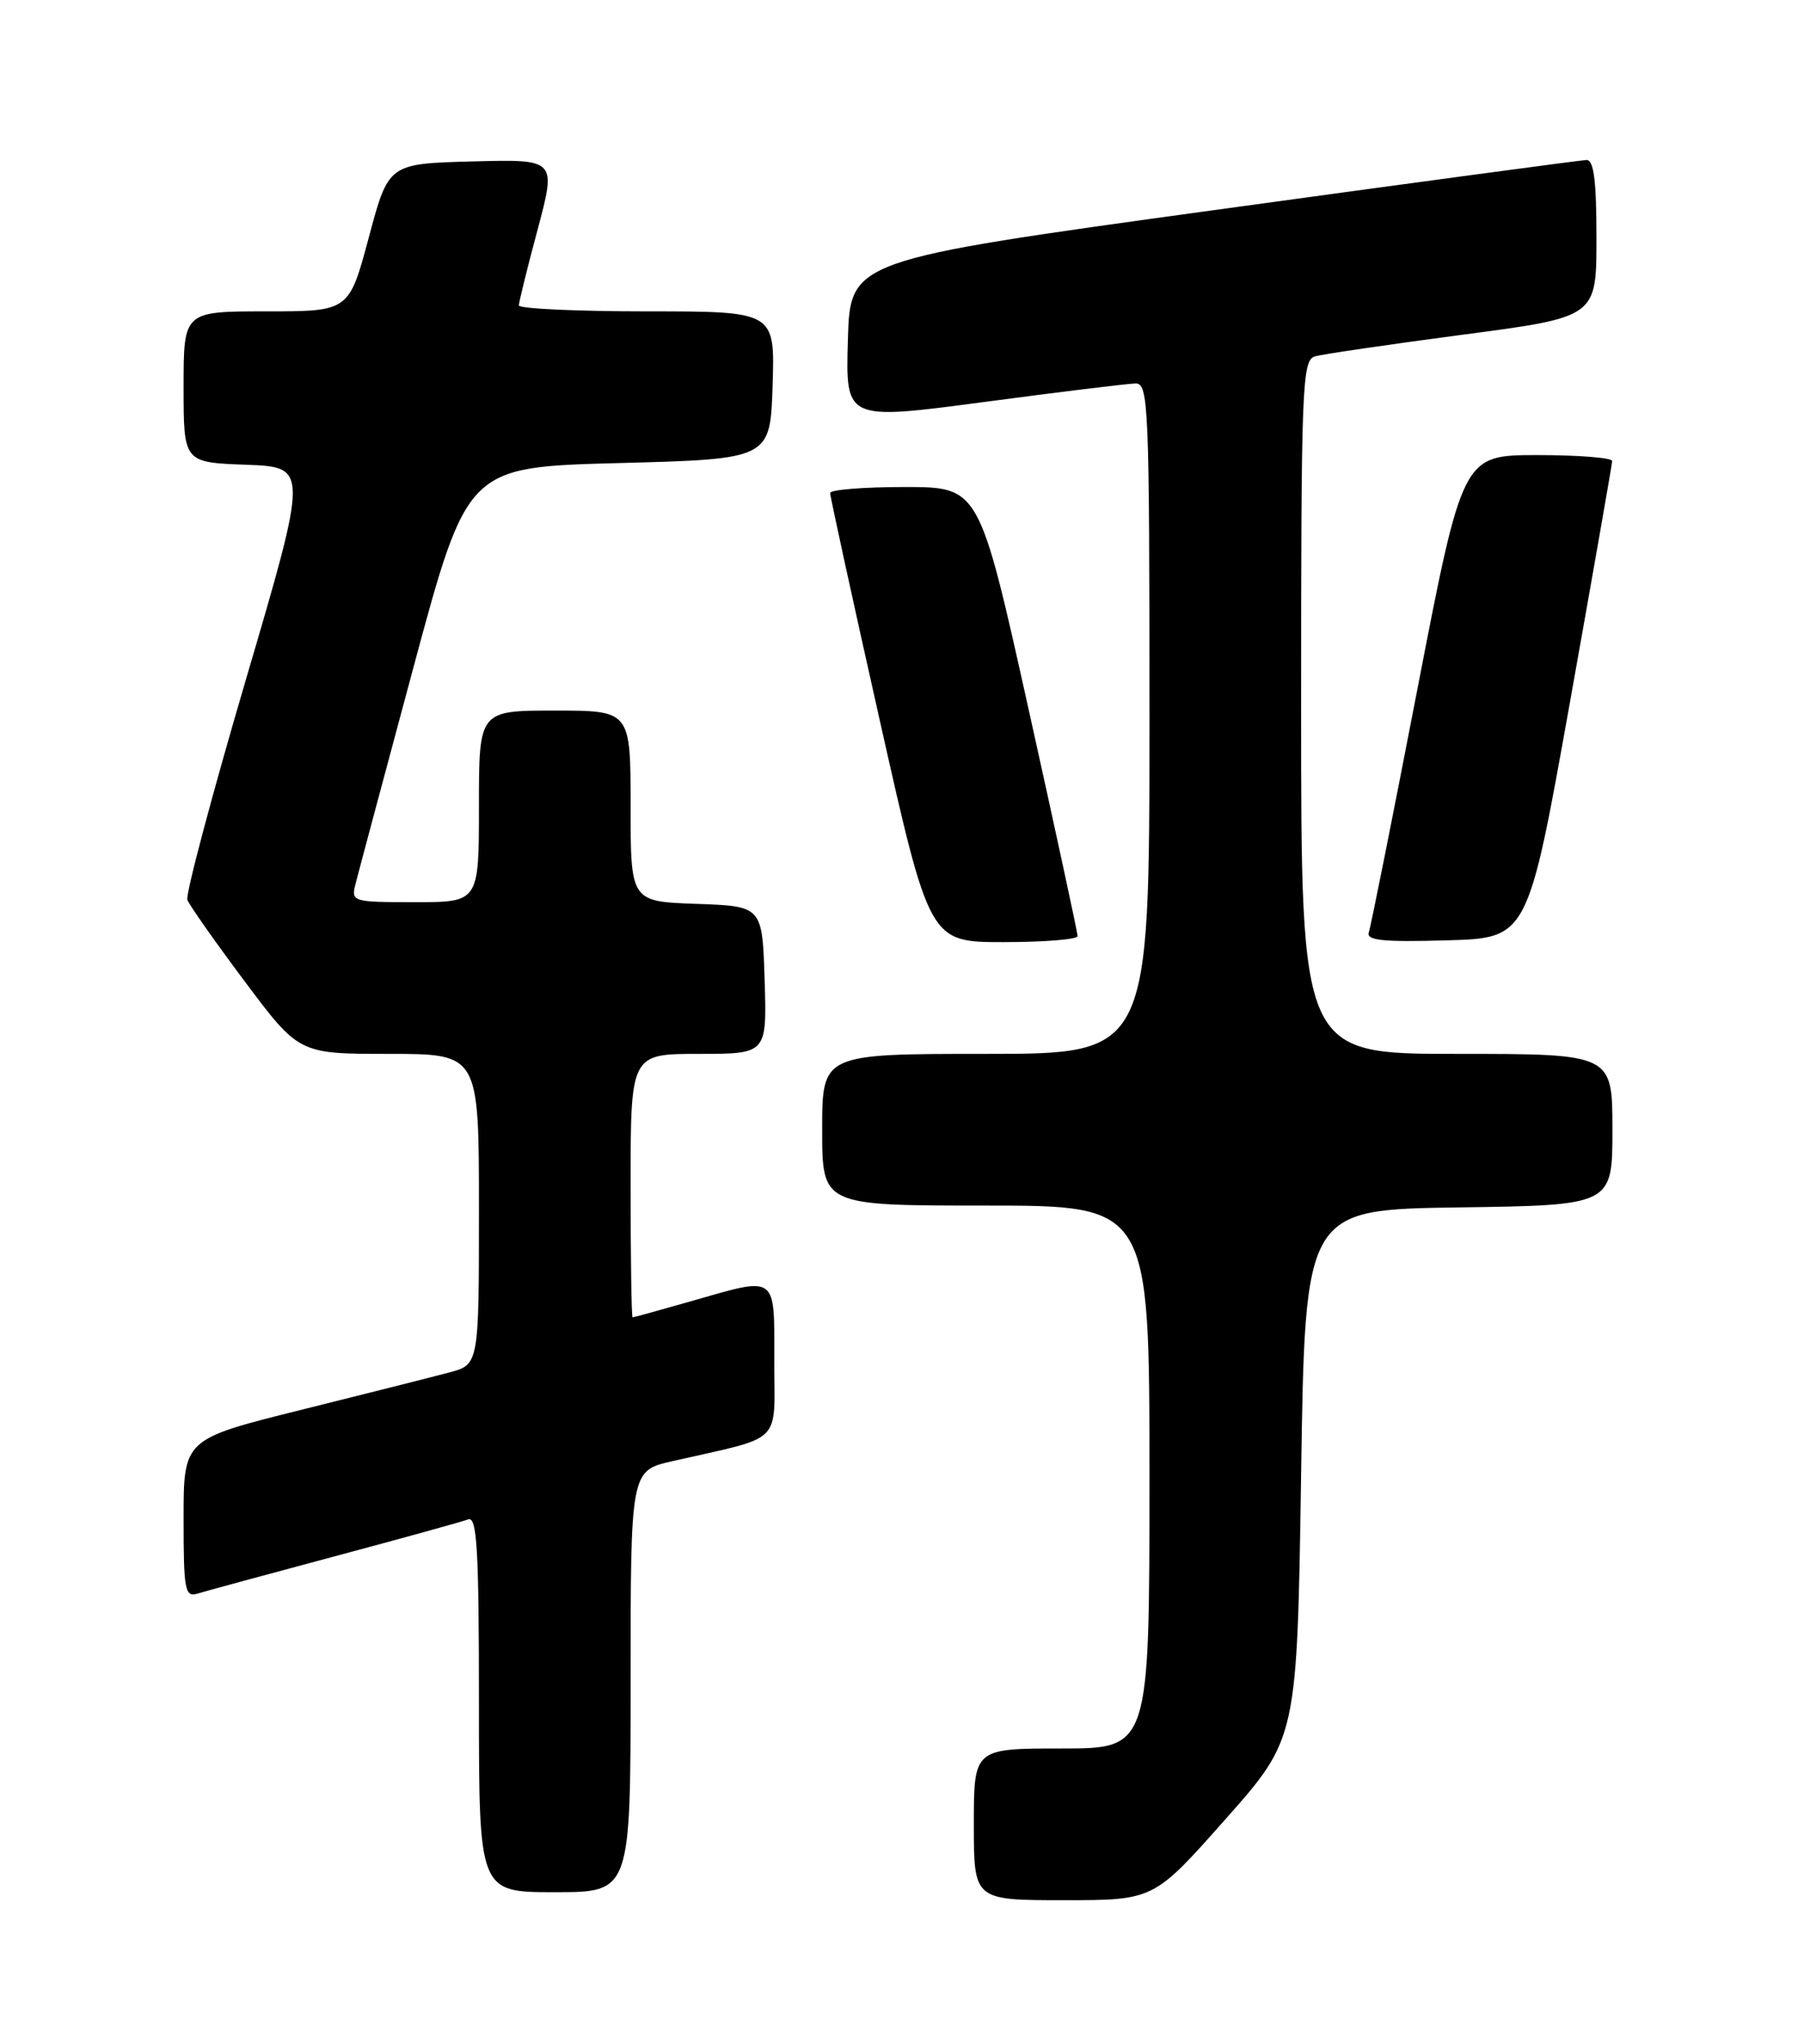 <?xml version="1.0" encoding="UTF-8" standalone="no"?>
<!DOCTYPE svg PUBLIC "-//W3C//DTD SVG 1.1//EN" "http://www.w3.org/Graphics/SVG/1.1/DTD/svg11.dtd" >
<svg xmlns="http://www.w3.org/2000/svg" xmlns:xlink="http://www.w3.org/1999/xlink" version="1.1" viewBox="0 0 226 256">
 <g >
 <path fill="currentColor"
d=" M 153.52 227.86 C 162.50 217.73 162.50 217.73 163.00 184.61 C 163.50 151.50 163.50 151.50 182.75 151.23 C 202.00 150.96 202.00 150.96 202.00 141.48 C 202.00 132.00 202.00 132.00 182.50 132.00 C 163.00 132.00 163.00 132.00 163.00 88.57 C 163.00 48.06 163.12 45.10 164.75 44.63 C 165.71 44.36 174.04 43.14 183.25 41.92 C 200.00 39.72 200.00 39.72 200.00 29.86 C 200.00 22.62 199.67 20.01 198.75 20.04 C 198.06 20.06 177.03 22.89 152.00 26.33 C 106.50 32.59 106.50 32.59 106.22 42.62 C 105.93 52.65 105.93 52.65 123.22 50.36 C 132.72 49.09 141.29 48.05 142.25 48.03 C 143.89 48.00 144.00 50.65 144.00 90.00 C 144.00 132.00 144.00 132.00 123.50 132.00 C 103.00 132.00 103.00 132.00 103.00 141.50 C 103.00 151.00 103.00 151.00 123.50 151.00 C 144.00 151.00 144.00 151.00 144.00 185.00 C 144.00 219.00 144.00 219.00 133.00 219.00 C 122.00 219.00 122.00 219.00 122.00 228.50 C 122.00 238.00 122.00 238.00 133.27 238.00 C 144.54 238.00 144.54 238.00 153.52 227.86 Z  M 79.00 210.60 C 79.00 184.20 79.00 184.20 84.25 183.01 C 98.31 179.81 97.00 181.09 97.00 170.46 C 97.00 159.50 97.50 159.85 86.50 163.00 C 82.65 164.10 79.39 165.00 79.25 165.00 C 79.11 165.00 79.00 157.57 79.00 148.50 C 79.00 132.00 79.00 132.00 87.54 132.00 C 96.08 132.00 96.08 132.00 95.79 122.75 C 95.50 113.50 95.50 113.50 87.25 113.21 C 79.00 112.92 79.00 112.92 79.00 100.96 C 79.00 89.00 79.00 89.00 69.50 89.00 C 60.00 89.00 60.00 89.00 60.00 101.00 C 60.00 113.00 60.00 113.00 51.98 113.00 C 44.16 113.00 43.98 112.94 44.53 110.75 C 44.84 109.51 48.12 97.25 51.82 83.50 C 58.55 58.50 58.55 58.50 77.52 58.00 C 96.50 57.50 96.50 57.50 96.79 48.25 C 97.08 39.00 97.08 39.00 81.04 39.00 C 72.22 39.00 65.00 38.66 65.00 38.25 C 65.01 37.84 66.06 33.55 67.36 28.72 C 69.70 19.94 69.70 19.94 59.19 20.22 C 48.67 20.50 48.67 20.50 46.20 29.75 C 43.72 39.00 43.72 39.00 33.36 39.00 C 23.00 39.00 23.00 39.00 23.00 48.46 C 23.00 57.92 23.00 57.92 30.81 58.21 C 38.63 58.50 38.63 58.50 30.84 85.00 C 26.55 99.58 23.24 112.04 23.47 112.70 C 23.70 113.35 26.95 117.96 30.68 122.95 C 37.46 132.00 37.46 132.00 48.73 132.00 C 60.00 132.00 60.00 132.00 60.00 151.46 C 60.00 170.92 60.00 170.92 56.25 171.91 C 54.19 172.46 45.86 174.56 37.75 176.58 C 23.00 180.25 23.00 180.25 23.00 190.19 C 23.00 199.20 23.16 200.08 24.75 199.60 C 25.71 199.30 33.43 197.21 41.89 194.94 C 50.36 192.68 57.90 190.59 58.64 190.31 C 59.76 189.88 60.00 193.93 60.00 213.39 C 60.00 237.00 60.00 237.00 69.50 237.00 C 79.00 237.00 79.00 237.00 79.00 210.60 Z  M 135.00 117.25 C 135.00 116.84 132.23 104.01 128.84 88.75 C 122.67 61.00 122.67 61.00 113.33 61.00 C 108.20 61.00 104.00 61.34 104.00 61.75 C 103.99 62.16 106.79 74.99 110.22 90.25 C 116.45 118.00 116.45 118.00 125.72 118.00 C 130.83 118.00 135.00 117.66 135.00 117.25 Z  M 196.67 88.00 C 199.57 71.78 201.95 58.16 201.97 57.75 C 201.99 57.34 197.78 57.00 192.62 57.00 C 183.24 57.00 183.24 57.00 177.58 86.25 C 174.47 102.34 171.73 116.08 171.48 116.78 C 171.13 117.79 173.27 118.01 181.22 117.78 C 191.40 117.50 191.40 117.50 196.67 88.00 Z "/>
</g>
</svg>